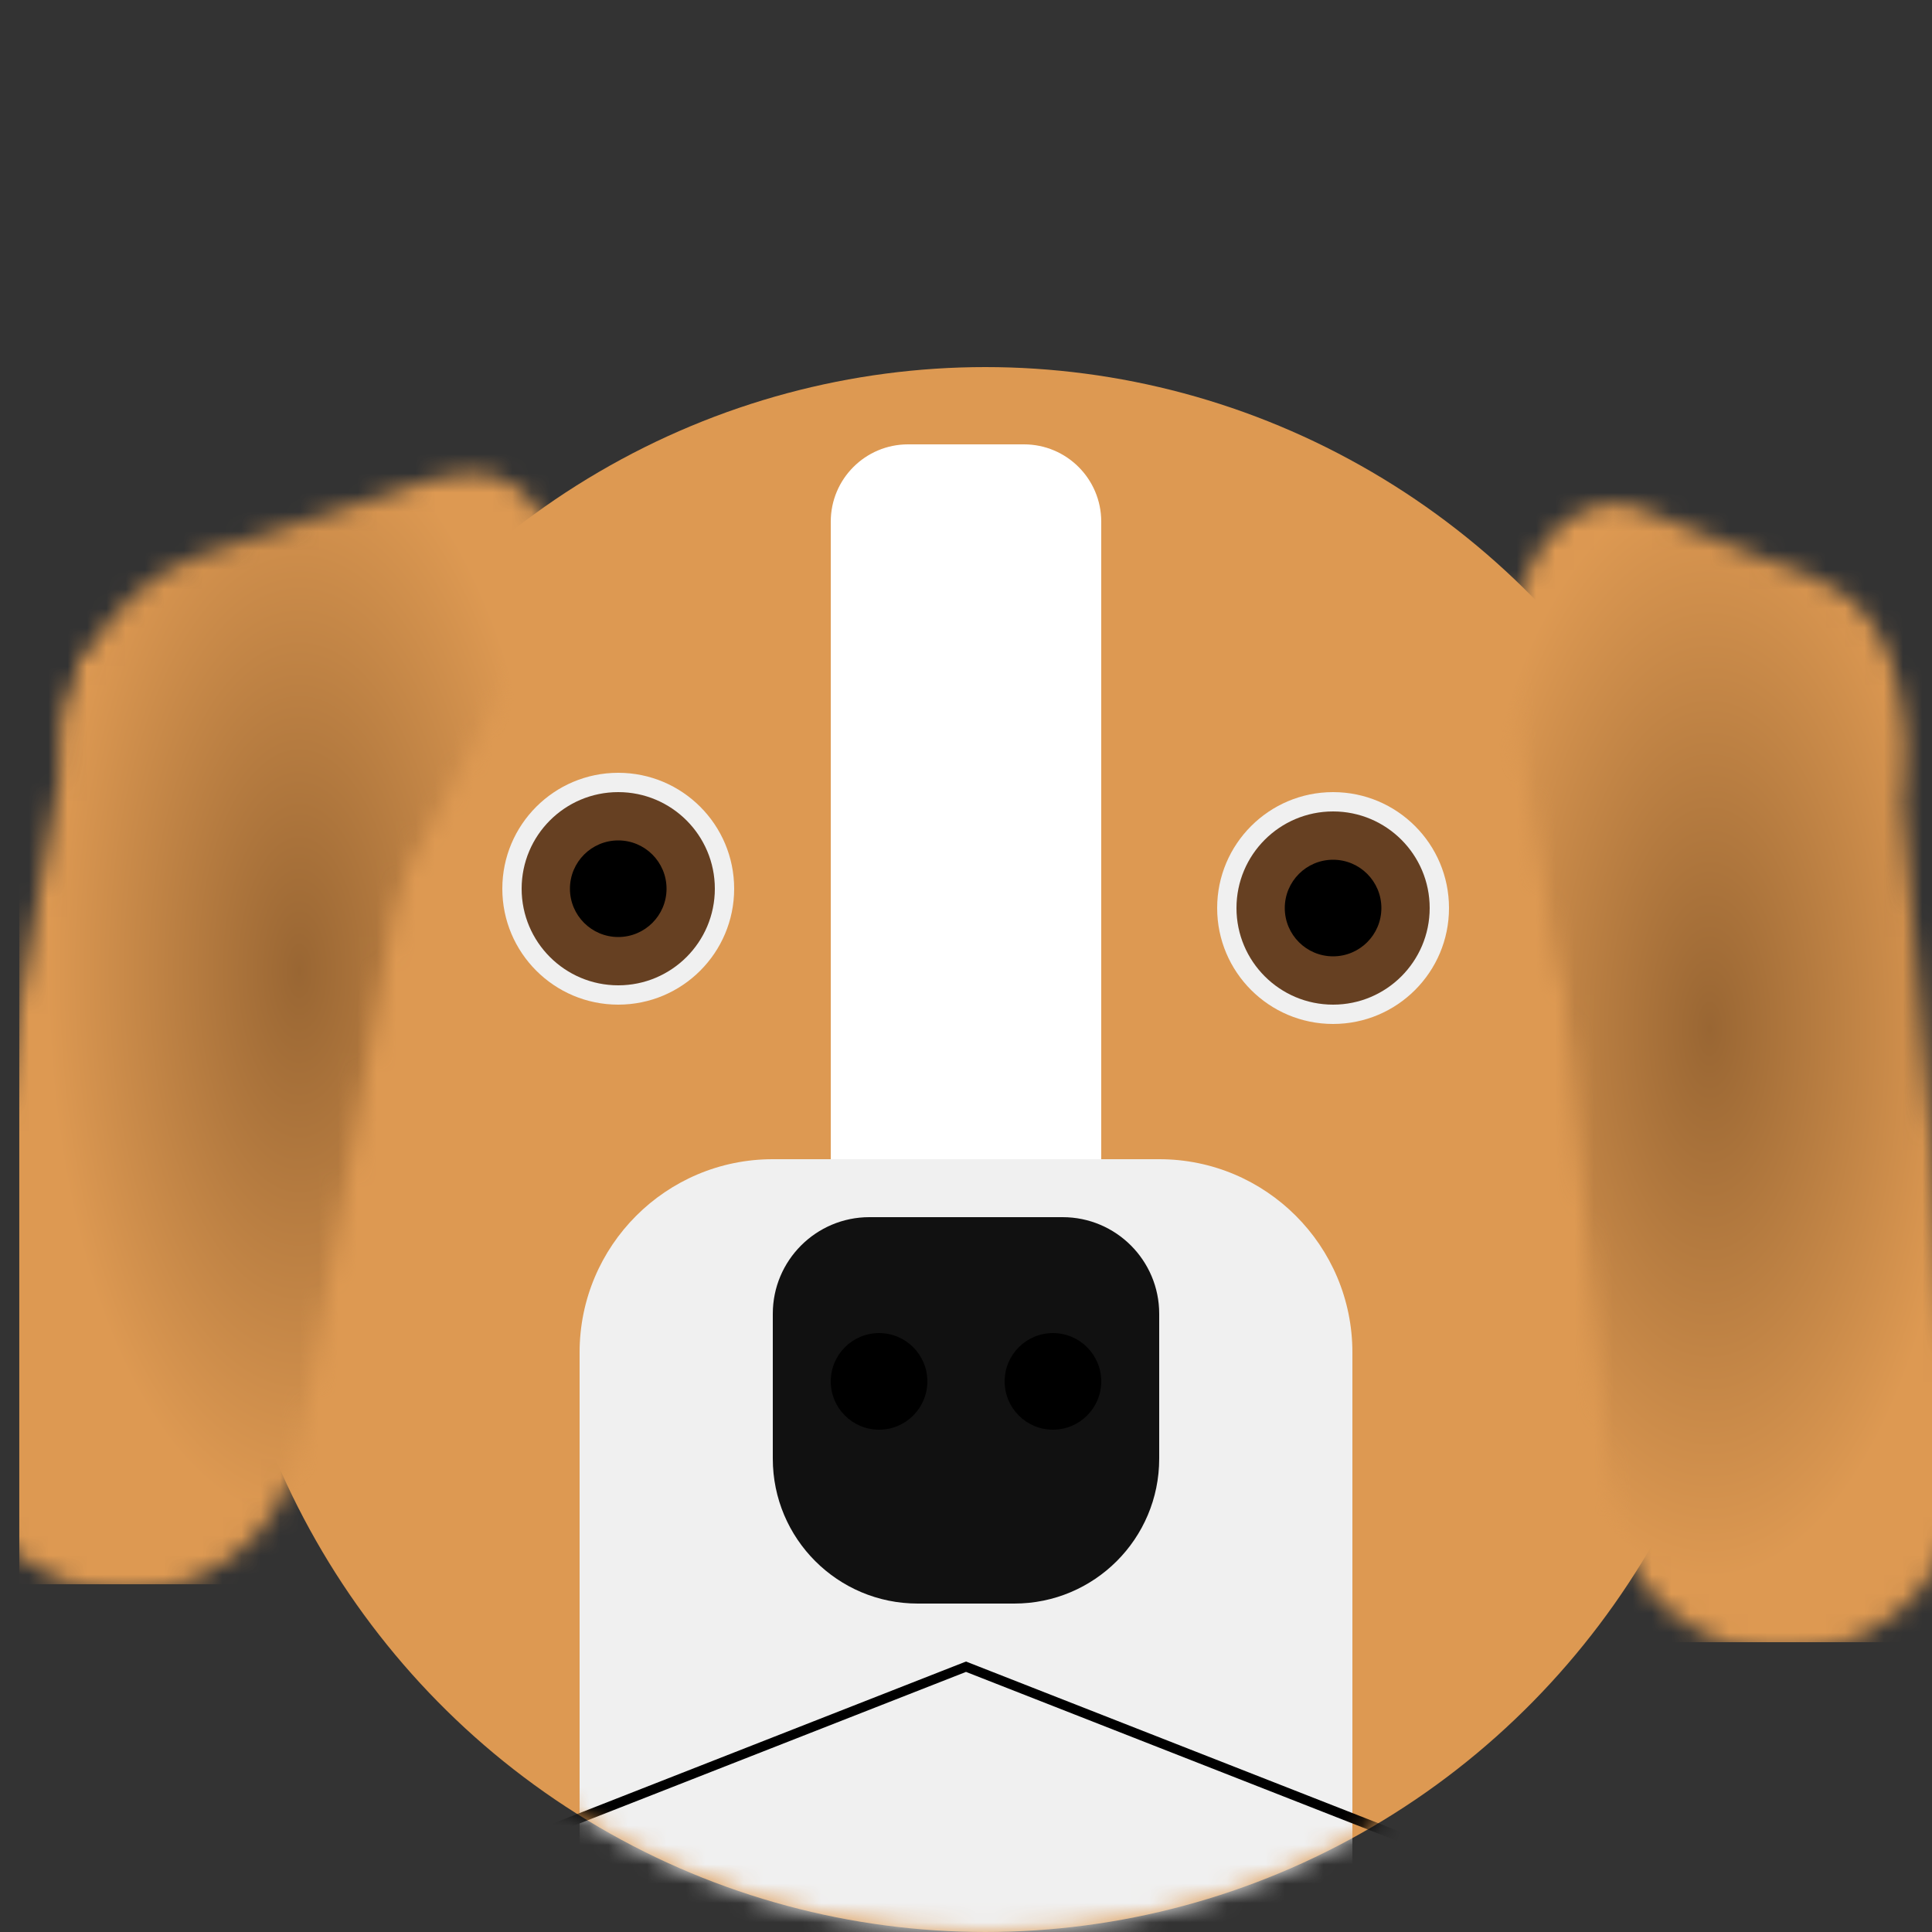 <svg width="100" height="100" viewBox="0 0 100 100" fill="none" xmlns="http://www.w3.org/2000/svg">
<rect x="0" y="0" width="100" height="100" fill="#333333" stroke="none"/>
<g clip-path="url(#clip0_7_133)">
<ellipse cx="51" cy="59.5" rx="40" ry="40.5" fill="#DD9952"/>
<mask id="mask0_7_133" style="mask-type:alpha" maskUnits="userSpaceOnUse" x="78" y="26" width="24" height="60">
<path d="M78.245 36.459C77.151 30.334 80.887 24.729 84.969 26.37L94.477 30.192C98.56 31.833 99.927 39.49 96.938 43.973L89.978 54.415C86.99 58.899 81.886 56.847 80.792 50.722L78.245 36.459Z" fill="#D9D9D9"/>
<path d="M79.909 38.9L98.114 37.307L101.468 75.645C101.908 80.672 98.189 85.104 93.162 85.543C88.135 85.983 83.703 82.264 83.263 77.237L79.909 38.9Z" fill="#D9D9D9"/>
</mask>
<g mask="url(#mask0_7_133)">
<rect x="73.999" y="21.5" width="28.996" height="63.5" fill="url(#paint0_radial_7_133)"/>
</g>
<mask id="mask1_7_133" style="mask-type:alpha" maskUnits="userSpaceOnUse" x="-3" y="24" width="32" height="59">
<path d="M20.465 46.192C17.526 51.676 11.12 53.758 8.934 49.939L3.844 41.045C1.658 37.227 5.332 30.372 10.457 28.706L22.391 24.829C27.516 23.163 30.248 27.937 27.309 33.421L20.465 46.192Z" fill="#D9D9D9"/>
<path d="M4.223 33.788L22.22 36.962L15.537 74.861C14.661 79.83 9.922 83.148 4.952 82.272C-0.017 81.396 -3.336 76.657 -2.459 71.687L4.223 33.788Z" fill="#D9D9D9"/>
</mask>
<g mask="url(#mask1_7_133)">
<rect x="0.998" y="18.5" width="28.996" height="63.5" fill="url(#paint1_radial_7_133)"/>
</g>
<mask id="mask2_7_133" style="mask-type:alpha" maskUnits="userSpaceOnUse" x="11" y="19" width="80" height="81">
<ellipse cx="51" cy="59.5" rx="40" ry="40.5" fill="#FFE4B1"/>
</mask>
<g mask="url(#mask2_7_133)">
<circle cx="32" cy="46" r="6" fill="#F0F0F0"/>
<circle cx="32" cy="46" r="5" fill="#664022"/>
<circle cx="32" cy="46" r="2.5" fill="black"/>
<circle cx="69" cy="47" r="6" fill="#F0F0F0"/>
<circle cx="69" cy="47" r="5" fill="#664022"/>
<circle cx="69" cy="47" r="2.5" fill="black"/>
<path d="M43 27C43 24.791 44.791 23 47 23H53C55.209 23 57 24.791 57 27V61H43V27Z" fill="white"/>
<path d="M30 70C30 64.477 34.477 60 40 60H60C65.523 60 70 64.477 70 70V101H30V70Z" fill="#F0F0F0"/>
<path d="M40 68C40 65.239 42.239 63 45 63H55C57.761 63 60 65.239 60 68V75.5C60 79.642 56.642 83 52.5 83H47.5C43.358 83 40 79.642 40 75.5V68Z" fill="#111111"/>
<circle cx="45.5" cy="71.5" r="2.5" fill="black"/>
<circle cx="54.5" cy="71.5" r="2.5" fill="black"/>
<path d="M5.423 103.75L50 86.269L94.577 103.75H5.423Z" stroke="black" stroke-width="0.5"/>
</g>
</g>
<defs>
<radialGradient id="paint0_radial_7_133" cx="0" cy="0" r="1" gradientUnits="userSpaceOnUse" gradientTransform="translate(88.496 53.25) rotate(90) scale(31.75 14.498)">
<stop stop-color="#996633"/>
<stop offset="0.901" stop-color="#DD9952"/>
</radialGradient>
<radialGradient id="paint1_radial_7_133" cx="0" cy="0" r="1" gradientUnits="userSpaceOnUse" gradientTransform="translate(15.496 50.25) rotate(90) scale(31.75 14.498)">
<stop stop-color="#996633"/>
<stop offset="0.901" stop-color="#DD9952"/>
</radialGradient>
<clipPath id="clip0_7_133">
<rect width="100" height="100" fill="white"/>
</clipPath>
</defs>
</svg>
